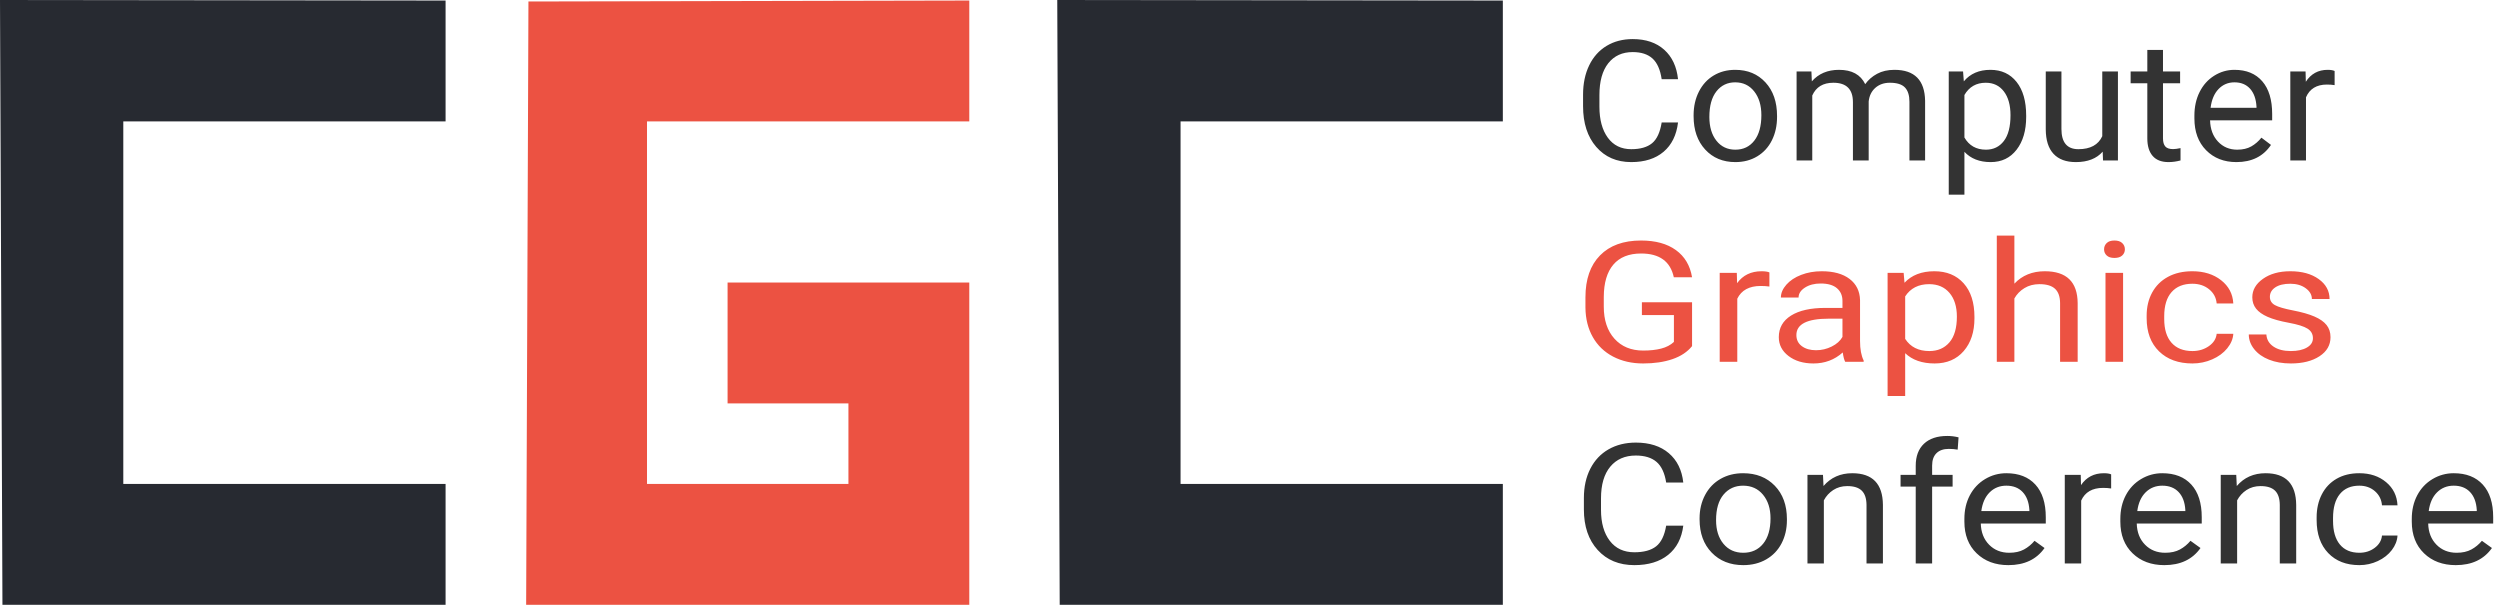 <?xml version="1.0" encoding="utf-8"?>
<svg viewBox="20.341 20.839 650.922 157.474" width="650.922" height="157.474" xmlns="http://www.w3.org/2000/svg">
  <g>
    <polygon style="fill: rgb(39, 42, 49);" points="20.341 20.839 20.978 178.313 136.357 178.313 136.357 146.846 52.445 146.846 52.445 52.445 136.357 52.445 136.357 20.978"/>
    <polygon style="fill: rgb(236, 82, 66);" points="157.931 21.23 157.335 178.313 272.714 178.313 272.714 94.401 209.78 94.401 209.78 125.868 241.247 125.868 241.247 146.846 188.802 146.846 188.802 52.445 272.714 52.445 272.714 20.978"/>
    <polygon style="fill: rgb(39, 42, 49);" points="295.618 20.839 296.255 178.313 411.634 178.313 411.634 146.846 327.722 146.846 327.722 52.445 411.634 52.445 411.634 20.978"/>
    <path d="M 451.908 32.745 Q 451.595 35.418 449.935 36.87 Q 448.274 38.322 445.52 38.322 Q 442.534 38.322 440.735 36.182 Q 438.935 34.041 438.935 30.453 L 438.935 28.833 Q 438.935 26.484 439.774 24.702 Q 440.613 22.92 442.152 21.965 Q 443.691 21.01 445.716 21.01 Q 448.401 21.01 450.021 22.509 Q 451.641 24.008 451.908 26.658 L 449.674 26.658 Q 449.385 24.644 448.419 23.741 Q 447.452 22.839 445.716 22.839 Q 443.587 22.839 442.378 24.413 Q 441.169 25.986 441.169 28.891 L 441.169 30.523 Q 441.169 33.265 442.314 34.885 Q 443.46 36.506 445.52 36.506 Q 447.371 36.506 448.361 35.667 Q 449.35 34.828 449.674 32.745 Z M 454.035 31.715 Q 454.035 29.875 454.759 28.405 Q 455.482 26.935 456.772 26.137 Q 458.062 25.338 459.717 25.338 Q 462.275 25.338 463.854 27.109 Q 465.434 28.879 465.434 31.819 L 465.434 31.969 Q 465.434 33.798 464.734 35.25 Q 464.034 36.702 462.732 37.512 Q 461.43 38.322 459.74 38.322 Q 457.195 38.322 455.615 36.552 Q 454.035 34.781 454.035 31.865 Z M 456.188 31.969 Q 456.188 34.052 457.154 35.314 Q 458.12 36.575 459.74 36.575 Q 461.372 36.575 462.333 35.296 Q 463.293 34.018 463.293 31.715 Q 463.293 29.655 462.315 28.376 Q 461.337 27.097 459.717 27.097 Q 458.132 27.097 457.16 28.359 Q 456.188 29.62 456.188 31.969 Z M 470.13 25.57 L 470.187 26.958 Q 471.564 25.338 473.902 25.338 Q 476.529 25.338 477.478 27.352 Q 478.103 26.449 479.104 25.894 Q 480.105 25.338 481.47 25.338 Q 485.59 25.338 485.659 29.701 L 485.659 38.091 L 483.519 38.091 L 483.519 29.828 Q 483.519 28.486 482.905 27.821 Q 482.292 27.155 480.845 27.155 Q 479.653 27.155 478.867 27.867 Q 478.08 28.579 477.952 29.782 L 477.952 38.091 L 475.8 38.091 L 475.8 29.886 Q 475.8 27.155 473.127 27.155 Q 471.021 27.155 470.245 28.949 L 470.245 38.091 L 468.104 38.091 L 468.104 25.57 Z M 499.466 31.969 Q 499.466 34.828 498.159 36.575 Q 496.851 38.322 494.617 38.322 Q 492.338 38.322 491.03 36.876 L 491.03 42.905 L 488.889 42.905 L 488.889 25.57 L 490.845 25.57 L 490.949 26.958 Q 492.257 25.338 494.583 25.338 Q 496.839 25.338 498.153 27.039 Q 499.466 28.741 499.466 31.773 Z M 497.325 31.726 Q 497.325 29.609 496.423 28.382 Q 495.52 27.155 493.946 27.155 Q 492.002 27.155 491.03 28.879 L 491.03 34.862 Q 491.991 36.575 493.969 36.575 Q 495.509 36.575 496.417 35.354 Q 497.325 34.133 497.325 31.726 Z M 509.918 36.853 Q 508.669 38.322 506.25 38.322 Q 504.248 38.322 503.201 37.159 Q 502.153 35.996 502.142 33.717 L 502.142 25.57 L 504.283 25.57 L 504.283 33.659 Q 504.283 36.506 506.597 36.506 Q 509.05 36.506 509.861 34.677 L 509.861 25.57 L 512.001 25.57 L 512.001 38.091 L 509.965 38.091 Z M 518.156 22.538 L 518.156 25.57 L 520.494 25.57 L 520.494 27.225 L 518.156 27.225 L 518.156 34.99 Q 518.156 35.742 518.468 36.118 Q 518.781 36.494 519.533 36.494 Q 519.903 36.494 520.552 36.355 L 520.552 38.091 Q 519.707 38.322 518.908 38.322 Q 517.473 38.322 516.744 37.455 Q 516.015 36.587 516.015 34.99 L 516.015 27.225 L 513.735 27.225 L 513.735 25.57 L 516.015 25.57 L 516.015 22.538 Z M 528.187 38.322 Q 525.641 38.322 524.044 36.65 Q 522.447 34.978 522.447 32.178 L 522.447 31.784 Q 522.447 29.921 523.159 28.457 Q 523.87 26.993 525.149 26.166 Q 526.428 25.338 527.921 25.338 Q 530.362 25.338 531.716 26.947 Q 533.07 28.555 533.07 31.553 L 533.07 32.444 L 524.588 32.444 Q 524.634 34.295 525.67 35.435 Q 526.706 36.575 528.303 36.575 Q 529.437 36.575 530.224 36.112 Q 531.01 35.649 531.601 34.885 L 532.908 35.904 Q 531.334 38.322 528.187 38.322 Z M 527.921 27.097 Q 526.625 27.097 525.745 28.04 Q 524.866 28.984 524.657 30.685 L 530.929 30.685 L 530.929 30.523 Q 530.837 28.891 530.05 27.994 Q 529.263 27.097 527.921 27.097 Z M 541.601 27.491 Q 541.115 27.41 540.548 27.41 Q 538.442 27.41 537.69 29.204 L 537.69 38.091 L 535.549 38.091 L 535.549 25.57 L 537.632 25.57 L 537.667 27.016 Q 538.72 25.338 540.653 25.338 Q 541.277 25.338 541.601 25.5 Z" transform="matrix(1.906, 0, 0, 1.85, -404.089, -7.853)" style="fill: rgb(51, 51, 51); white-space: pre;"/>
    <path d="M 454.996 86.265 Q 454.14 87.491 452.606 88.099 Q 451.073 88.706 449.036 88.706 Q 446.976 88.706 445.379 87.74 Q 443.782 86.774 442.909 84.992 Q 442.035 83.21 442.012 80.86 L 442.012 79.391 Q 442.012 75.584 443.788 73.489 Q 445.565 71.394 448.782 71.394 Q 451.42 71.394 453.029 72.743 Q 454.637 74.091 454.996 76.567 L 452.774 76.567 Q 452.149 73.223 448.793 73.223 Q 446.56 73.223 445.408 74.791 Q 444.257 76.359 444.245 79.333 L 444.245 80.71 Q 444.245 83.545 445.541 85.217 Q 446.837 86.89 449.048 86.89 Q 450.298 86.89 451.235 86.612 Q 452.172 86.334 452.786 85.675 L 452.786 81.89 L 448.886 81.89 L 448.886 80.085 L 454.996 80.085 Z M 464.415 77.875 Q 463.929 77.794 463.362 77.794 Q 461.256 77.794 460.503 79.588 L 460.503 88.475 L 458.362 88.475 L 458.362 75.954 L 460.445 75.954 L 460.48 77.4 Q 461.533 75.722 463.466 75.722 Q 464.091 75.722 464.415 75.884 Z M 473.648 88.475 Q 473.463 88.105 473.347 87.156 Q 471.854 88.706 469.783 88.706 Q 467.931 88.706 466.745 87.659 Q 465.559 86.612 465.559 85.003 Q 465.559 83.048 467.046 81.966 Q 468.533 80.884 471.229 80.884 L 473.312 80.884 L 473.312 79.9 Q 473.312 78.777 472.641 78.112 Q 471.97 77.447 470.662 77.447 Q 469.516 77.447 468.741 78.025 Q 467.966 78.604 467.966 79.425 L 465.813 79.425 Q 465.813 78.488 466.479 77.614 Q 467.144 76.741 468.284 76.232 Q 469.424 75.722 470.789 75.722 Q 472.953 75.722 474.18 76.804 Q 475.407 77.886 475.453 79.784 L 475.453 85.547 Q 475.453 87.271 475.893 88.29 L 475.893 88.475 Z M 470.095 86.843 Q 471.102 86.843 472.004 86.323 Q 472.907 85.802 473.312 84.969 L 473.312 82.4 L 471.634 82.4 Q 467.7 82.4 467.7 84.702 Q 467.7 85.709 468.371 86.276 Q 469.042 86.843 470.095 86.843 Z M 489.385 82.353 Q 489.385 85.212 488.078 86.959 Q 486.77 88.706 484.537 88.706 Q 482.257 88.706 480.949 87.26 L 480.949 93.289 L 478.808 93.289 L 478.808 75.954 L 480.764 75.954 L 480.868 77.342 Q 482.176 75.722 484.502 75.722 Q 486.758 75.722 488.072 77.423 Q 489.385 79.125 489.385 82.157 Z M 487.245 82.11 Q 487.245 79.993 486.342 78.766 Q 485.439 77.539 483.865 77.539 Q 481.921 77.539 480.949 79.263 L 480.949 85.246 Q 481.91 86.959 483.889 86.959 Q 485.428 86.959 486.336 85.738 Q 487.245 84.517 487.245 82.11 Z M 494.248 77.47 Q 495.671 75.722 497.951 75.722 Q 501.92 75.722 501.955 80.201 L 501.955 88.475 L 499.814 88.475 L 499.814 80.189 Q 499.802 78.835 499.195 78.187 Q 498.587 77.539 497.303 77.539 Q 496.261 77.539 495.474 78.095 Q 494.687 78.65 494.248 79.553 L 494.248 88.475 L 492.107 88.475 L 492.107 70.7 L 494.248 70.7 Z M 507.486 88.475 L 505.345 88.475 L 505.345 75.954 L 507.486 75.954 Z M 505.171 72.633 Q 505.171 72.112 505.49 71.753 Q 505.808 71.394 506.433 71.394 Q 507.058 71.394 507.382 71.753 Q 507.706 72.112 507.706 72.633 Q 507.706 73.153 507.382 73.5 Q 507.058 73.848 506.433 73.848 Q 505.808 73.848 505.49 73.5 Q 505.171 73.153 505.171 72.633 Z M 515.933 86.959 Q 517.079 86.959 517.935 86.265 Q 518.792 85.57 518.884 84.529 L 520.909 84.529 Q 520.852 85.605 520.169 86.577 Q 519.486 87.549 518.346 88.128 Q 517.206 88.706 515.933 88.706 Q 513.376 88.706 511.866 87 Q 510.356 85.293 510.356 82.33 L 510.356 81.971 Q 510.356 80.143 511.027 78.72 Q 511.698 77.296 512.954 76.509 Q 514.209 75.722 515.922 75.722 Q 518.028 75.722 519.422 76.984 Q 520.817 78.245 520.909 80.259 L 518.884 80.259 Q 518.792 79.044 517.964 78.262 Q 517.137 77.481 515.922 77.481 Q 514.29 77.481 513.393 78.656 Q 512.496 79.831 512.496 82.052 L 512.496 82.457 Q 512.496 84.621 513.387 85.79 Q 514.279 86.959 515.933 86.959 Z M 530.606 85.154 Q 530.606 84.286 529.952 83.806 Q 529.298 83.325 527.672 82.978 Q 526.046 82.631 525.092 82.145 Q 524.137 81.659 523.68 80.988 Q 523.223 80.317 523.223 79.391 Q 523.223 77.852 524.525 76.787 Q 525.827 75.722 527.852 75.722 Q 529.981 75.722 531.306 76.822 Q 532.631 77.921 532.631 79.634 L 530.479 79.634 Q 530.479 78.754 529.732 78.118 Q 528.986 77.481 527.852 77.481 Q 526.683 77.481 526.023 77.991 Q 525.364 78.5 525.364 79.321 Q 525.364 80.097 525.977 80.49 Q 526.59 80.884 528.193 81.242 Q 529.796 81.601 530.791 82.099 Q 531.786 82.596 532.267 83.296 Q 532.747 83.997 532.747 85.003 Q 532.747 86.681 531.404 87.694 Q 530.062 88.706 527.921 88.706 Q 526.417 88.706 525.26 88.174 Q 524.102 87.642 523.448 86.687 Q 522.795 85.732 522.795 84.621 L 524.935 84.621 Q 524.993 85.698 525.798 86.328 Q 526.602 86.959 527.921 86.959 Q 529.136 86.959 529.871 86.467 Q 530.606 85.975 530.606 85.154 Z" transform="matrix(2.138, 0, 0, 1.849, -511.88, -48.546)" style="fill: rgb(236, 82, 66); white-space: pre;"/>
    <path transform="matrix(2.138, 0, 0, 1.849, -511.88, -48.546)" style="fill: rgb(236, 82, 66); white-space: pre;"/>
    <path d="M 454.95 83.129 Q 454.637 85.802 452.977 87.254 Q 451.316 88.706 448.562 88.706 Q 445.576 88.706 443.777 86.566 Q 441.977 84.425 441.977 80.837 L 441.977 79.217 Q 441.977 76.868 442.816 75.086 Q 443.655 73.304 445.194 72.349 Q 446.733 71.394 448.758 71.394 Q 451.443 71.394 453.063 72.893 Q 454.683 74.392 454.95 77.042 L 452.716 77.042 Q 452.427 75.028 451.461 74.125 Q 450.494 73.223 448.758 73.223 Q 446.629 73.223 445.42 74.797 Q 444.211 76.37 444.211 79.275 L 444.211 80.907 Q 444.211 83.649 445.356 85.269 Q 446.502 86.89 448.562 86.89 Q 450.413 86.89 451.403 86.051 Q 452.392 85.212 452.716 83.129 Z M 457.076 82.099 Q 457.076 80.259 457.799 78.789 Q 458.522 77.319 459.813 76.521 Q 461.103 75.722 462.758 75.722 Q 465.315 75.722 466.895 77.493 Q 468.474 79.263 468.474 82.203 L 468.474 82.353 Q 468.474 84.182 467.774 85.634 Q 467.074 87.086 465.772 87.896 Q 464.47 88.706 462.781 88.706 Q 460.235 88.706 458.655 86.936 Q 457.076 85.165 457.076 82.249 Z M 459.228 82.353 Q 459.228 84.436 460.194 85.698 Q 461.161 86.959 462.781 86.959 Q 464.413 86.959 465.373 85.68 Q 466.334 84.402 466.334 82.099 Q 466.334 80.039 465.356 78.76 Q 464.378 77.481 462.758 77.481 Q 461.172 77.481 460.2 78.743 Q 459.228 80.004 459.228 82.353 Z M 473.181 75.954 L 473.25 77.528 Q 474.685 75.722 477 75.722 Q 480.969 75.722 481.004 80.201 L 481.004 88.475 L 478.863 88.475 L 478.863 80.189 Q 478.851 78.835 478.244 78.187 Q 477.636 77.539 476.352 77.539 Q 475.31 77.539 474.523 78.095 Q 473.736 78.65 473.296 79.553 L 473.296 88.475 L 471.156 88.475 L 471.156 75.954 Z M 485.285 88.475 L 485.285 77.609 L 483.306 77.609 L 483.306 75.954 L 485.285 75.954 L 485.285 74.669 Q 485.285 72.656 486.361 71.556 Q 487.438 70.457 489.405 70.457 Q 490.146 70.457 490.875 70.654 L 490.759 72.39 Q 490.215 72.285 489.602 72.285 Q 488.56 72.285 487.993 72.893 Q 487.426 73.5 487.426 74.635 L 487.426 75.954 L 490.099 75.954 L 490.099 77.609 L 487.426 77.609 L 487.426 88.475 Z M 497.376 88.706 Q 494.83 88.706 493.233 87.034 Q 491.636 85.362 491.636 82.562 L 491.636 82.168 Q 491.636 80.305 492.348 78.841 Q 493.06 77.377 494.338 76.55 Q 495.617 75.722 497.11 75.722 Q 499.552 75.722 500.906 77.331 Q 502.259 78.939 502.259 81.937 L 502.259 82.828 L 493.777 82.828 Q 493.823 84.679 494.859 85.819 Q 495.895 86.959 497.492 86.959 Q 498.626 86.959 499.413 86.496 Q 500.2 86.033 500.79 85.269 L 502.097 86.288 Q 500.524 88.706 497.376 88.706 Z M 497.11 77.481 Q 495.814 77.481 494.934 78.424 Q 494.055 79.368 493.846 81.069 L 500.119 81.069 L 500.119 80.907 Q 500.026 79.275 499.239 78.378 Q 498.452 77.481 497.11 77.481 Z M 510.79 77.875 Q 510.304 77.794 509.737 77.794 Q 507.631 77.794 506.879 79.588 L 506.879 88.475 L 504.738 88.475 L 504.738 75.954 L 506.821 75.954 L 506.856 77.4 Q 507.909 75.722 509.841 75.722 Q 510.466 75.722 510.79 75.884 Z M 517.73 88.706 Q 515.184 88.706 513.587 87.034 Q 511.99 85.362 511.99 82.562 L 511.99 82.168 Q 511.99 80.305 512.701 78.841 Q 513.413 77.377 514.692 76.55 Q 515.971 75.722 517.463 75.722 Q 519.905 75.722 521.259 77.331 Q 522.613 78.939 522.613 81.937 L 522.613 82.828 L 514.131 82.828 Q 514.177 84.679 515.213 85.819 Q 516.248 86.959 517.845 86.959 Q 518.979 86.959 519.766 86.496 Q 520.553 86.033 521.143 85.269 L 522.451 86.288 Q 520.877 88.706 517.73 88.706 Z M 517.463 77.481 Q 516.167 77.481 515.288 78.424 Q 514.408 79.368 514.2 81.069 L 520.472 81.069 L 520.472 80.907 Q 520.38 79.275 519.593 78.378 Q 518.806 77.481 517.463 77.481 Z M 527.117 75.954 L 527.186 77.528 Q 528.621 75.722 530.936 75.722 Q 534.905 75.722 534.94 80.201 L 534.94 88.475 L 532.799 88.475 L 532.799 80.189 Q 532.787 78.835 532.18 78.187 Q 531.572 77.539 530.288 77.539 Q 529.246 77.539 528.459 78.095 Q 527.672 78.65 527.232 79.553 L 527.232 88.475 L 525.092 88.475 L 525.092 75.954 Z M 543.186 86.959 Q 544.332 86.959 545.188 86.265 Q 546.045 85.57 546.137 84.529 L 548.162 84.529 Q 548.105 85.605 547.422 86.577 Q 546.739 87.549 545.599 88.128 Q 544.459 88.706 543.186 88.706 Q 540.629 88.706 539.119 87 Q 537.608 85.293 537.608 82.33 L 537.608 81.971 Q 537.608 80.143 538.28 78.72 Q 538.951 77.296 540.206 76.509 Q 541.462 75.722 543.175 75.722 Q 545.281 75.722 546.675 76.984 Q 548.07 78.245 548.162 80.259 L 546.137 80.259 Q 546.045 79.044 545.217 78.262 Q 544.39 77.481 543.175 77.481 Q 541.543 77.481 540.646 78.656 Q 539.749 79.831 539.749 82.052 L 539.749 82.457 Q 539.749 84.621 540.64 85.79 Q 541.531 86.959 543.186 86.959 Z M 555.766 88.706 Q 553.22 88.706 551.623 87.034 Q 550.026 85.362 550.026 82.562 L 550.026 82.168 Q 550.026 80.305 550.737 78.841 Q 551.449 77.377 552.728 76.55 Q 554.007 75.722 555.499 75.722 Q 557.941 75.722 559.295 77.331 Q 560.649 78.939 560.649 81.937 L 560.649 82.828 L 552.167 82.828 Q 552.213 84.679 553.249 85.819 Q 554.284 86.959 555.881 86.959 Q 557.015 86.959 557.802 86.496 Q 558.589 86.033 559.179 85.269 L 560.487 86.288 Q 558.913 88.706 555.766 88.706 Z M 555.499 77.481 Q 554.203 77.481 553.324 78.424 Q 552.444 79.368 552.236 81.069 L 558.508 81.069 L 558.508 80.907 Q 558.416 79.275 557.629 78.378 Q 556.842 77.481 555.499 77.481 Z" transform="matrix(1.995, 0, 0, 1.843, -449.008, 4.496)" style="fill: rgb(51, 51, 51); white-space: pre;"/>
    <path transform="matrix(1.995, 0, 0, 1.843, -449.008, 4.496)" style="fill: rgb(51, 51, 51); white-space: pre;"/>
  </g>
</svg>